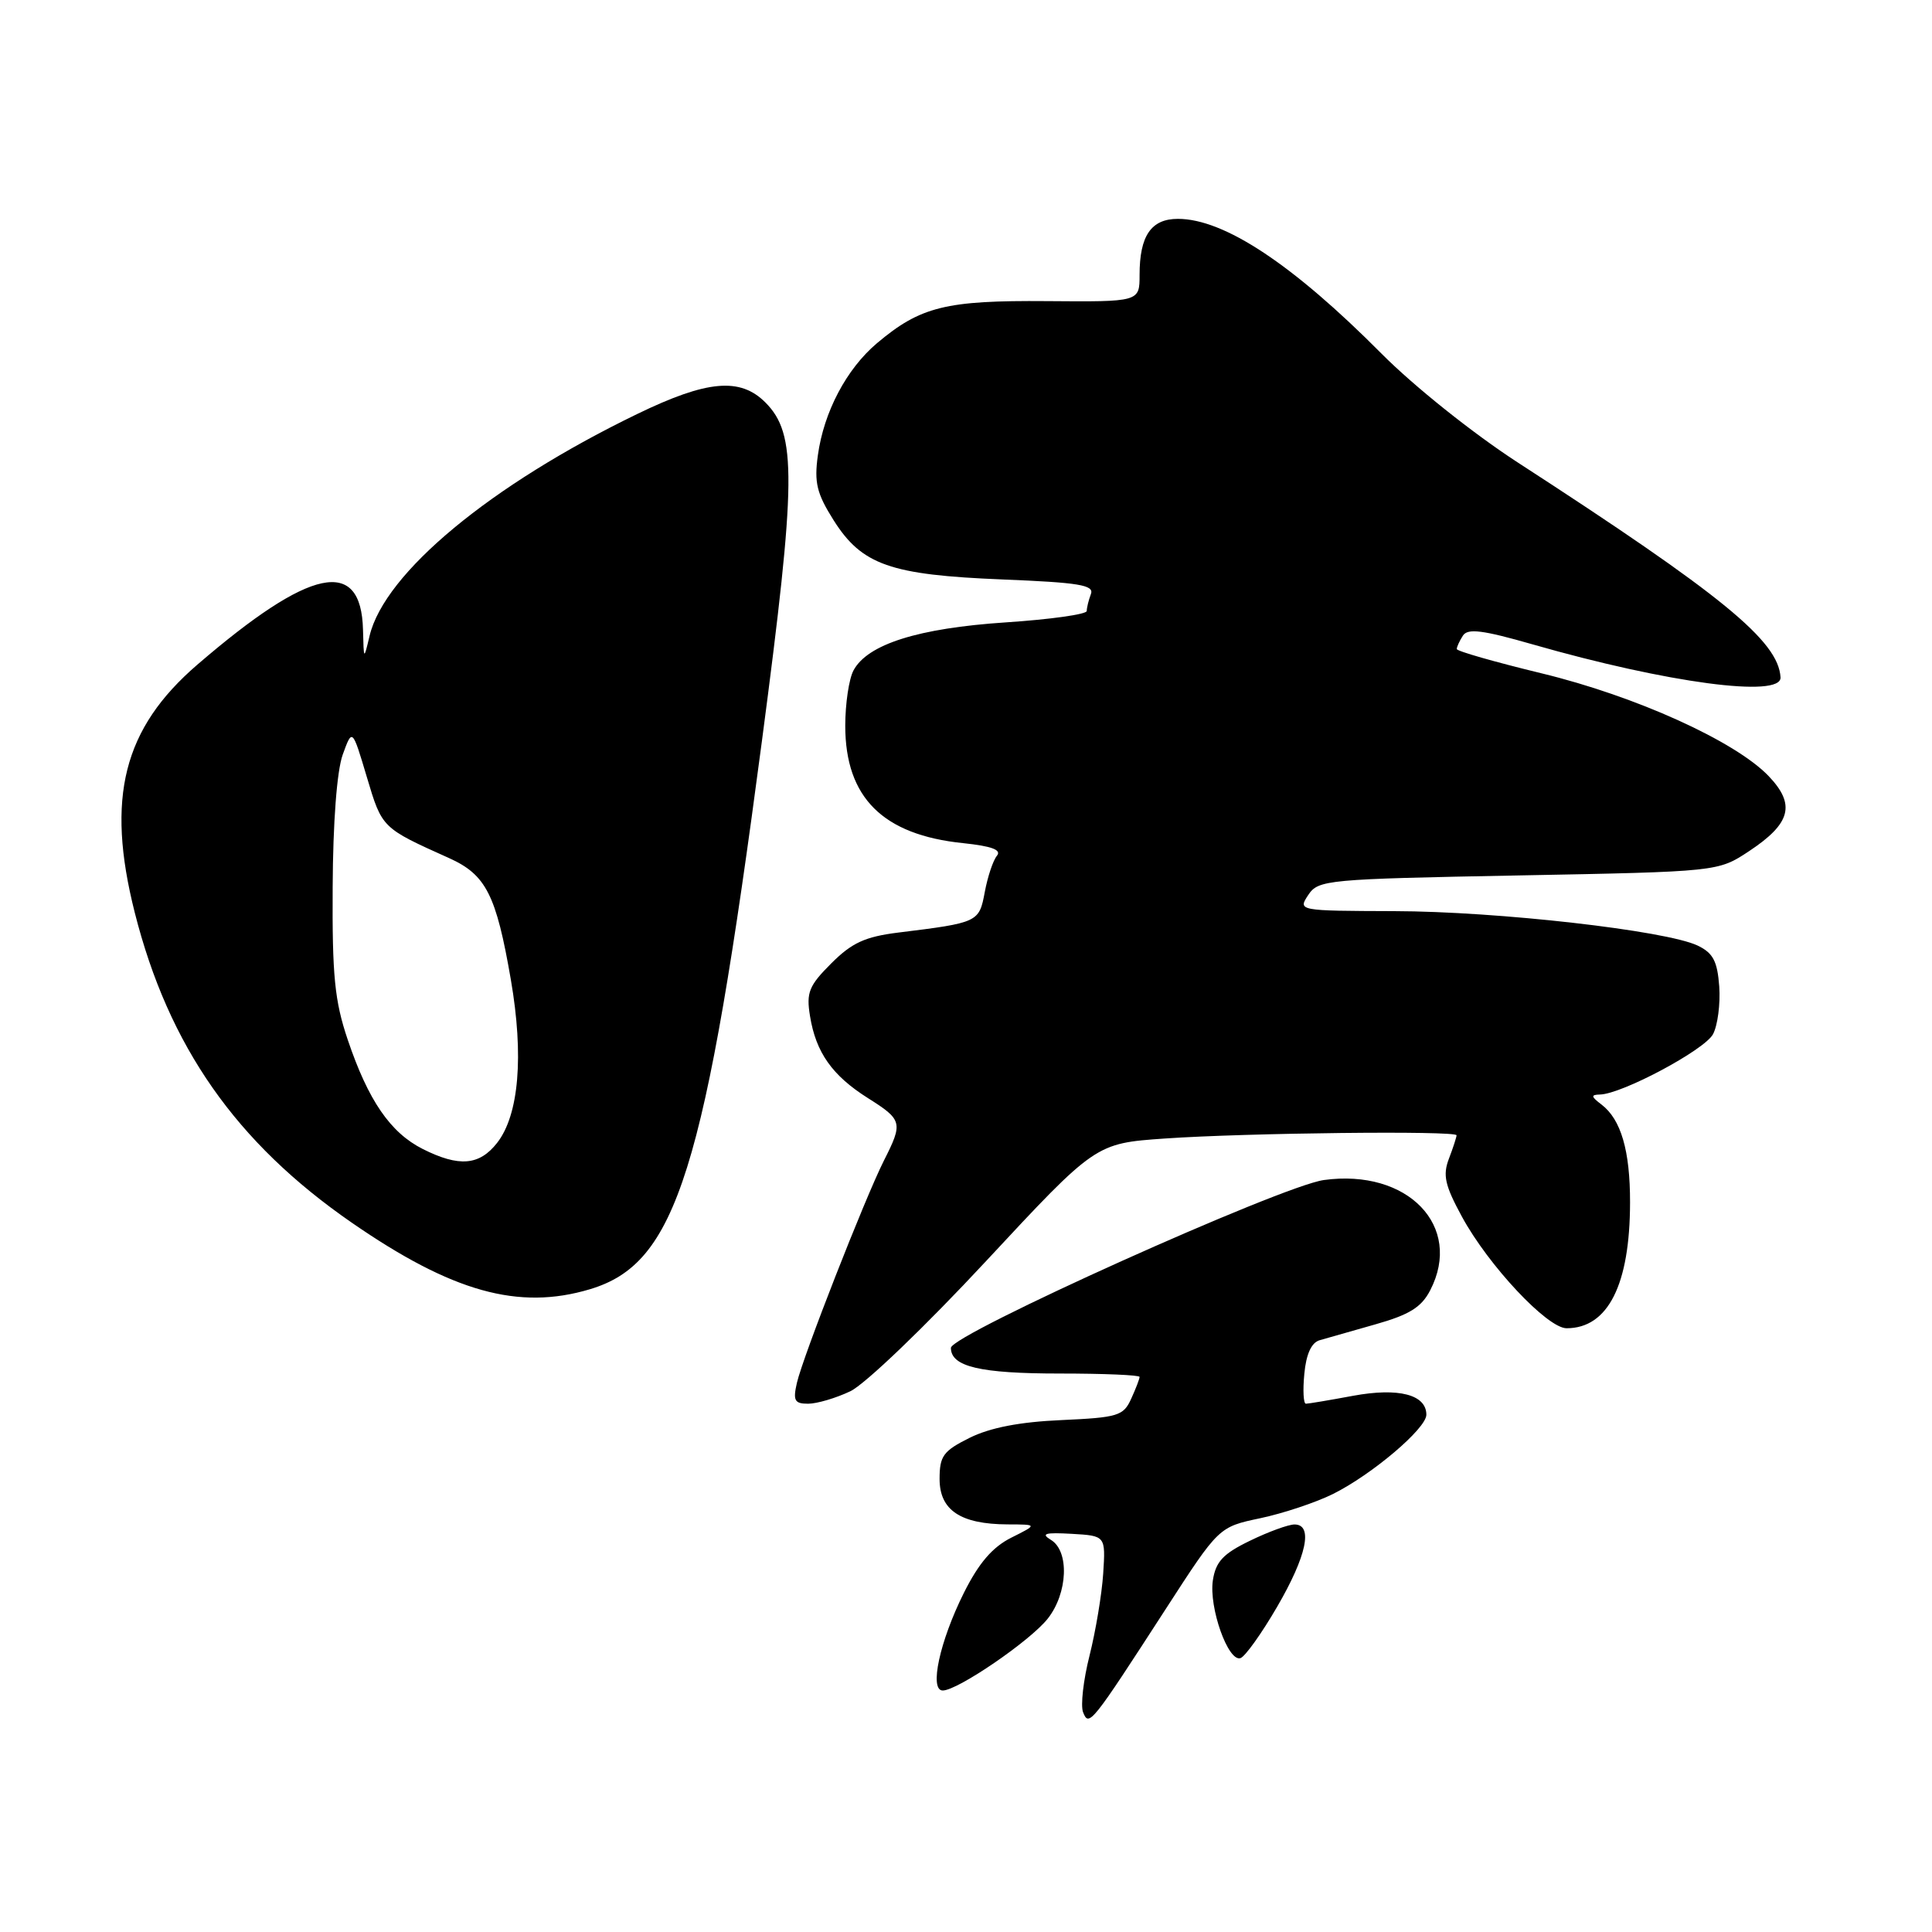 <?xml version="1.0" encoding="UTF-8" standalone="no"?>
<!DOCTYPE svg PUBLIC "-//W3C//DTD SVG 1.1//EN" "http://www.w3.org/Graphics/SVG/1.1/DTD/svg11.dtd" >
<svg xmlns="http://www.w3.org/2000/svg" xmlns:xlink="http://www.w3.org/1999/xlink" version="1.1" viewBox="0 0 256 256">
 <g >
 <path fill="currentColor"
d=" M 154.50 213.15 C 161.50 202.33 161.50 202.33 167.00 201.17 C 170.03 200.53 174.35 199.09 176.61 197.97 C 181.80 195.39 189.00 189.28 189.00 187.46 C 189.00 184.79 185.32 183.84 179.29 184.95 C 176.18 185.53 173.37 186.00 173.04 186.00 C 172.71 186.00 172.62 184.22 172.83 182.04 C 173.07 179.44 173.77 177.90 174.85 177.59 C 175.76 177.33 179.09 176.38 182.26 175.48 C 186.75 174.21 188.35 173.22 189.51 170.97 C 193.90 162.48 186.53 154.83 175.42 156.36 C 169.80 157.13 126.00 176.84 126.00 178.60 C 126.00 181.09 129.86 182.00 140.43 182.00 C 146.25 182.00 151.00 182.20 151.00 182.45 C 151.00 182.70 150.50 184.01 149.88 185.36 C 148.86 187.61 148.13 187.83 140.63 188.17 C 135.13 188.41 131.21 189.17 128.50 190.51 C 124.98 192.26 124.50 192.92 124.50 195.97 C 124.50 200.11 127.27 201.96 133.50 201.99 C 137.50 202.00 137.50 202.00 134.00 203.75 C 131.51 205.00 129.70 207.10 127.72 211.06 C 124.52 217.46 123.10 224.00 124.92 224.00 C 126.89 224.00 136.53 217.41 138.83 214.48 C 141.50 211.10 141.72 205.53 139.25 204.04 C 137.88 203.21 138.47 203.04 142.00 203.24 C 146.50 203.50 146.50 203.50 146.18 208.50 C 146.00 211.25 145.18 216.14 144.37 219.37 C 143.55 222.60 143.17 225.98 143.51 226.87 C 144.29 228.85 144.57 228.50 154.50 213.15 Z  M 169.22 212.92 C 173.15 206.17 174.03 202.00 171.53 202.00 C 170.72 202.00 168.06 202.97 165.62 204.16 C 162.06 205.88 161.09 206.93 160.71 209.41 C 160.17 213.01 162.74 220.25 164.37 219.71 C 164.98 219.51 167.17 216.45 169.22 212.92 Z  M 112.67 184.35 C 114.60 183.44 122.58 175.79 130.66 167.10 C 145.17 151.50 145.17 151.50 154.34 150.86 C 165.10 150.11 193.00 149.80 193.00 150.43 C 193.00 150.67 192.55 152.07 191.99 153.53 C 191.15 155.73 191.46 157.07 193.72 161.23 C 197.24 167.70 205.03 176.00 207.58 176.00 C 213.07 176.00 215.98 170.23 215.99 159.32 C 216.00 152.46 214.79 148.33 212.21 146.36 C 210.81 145.30 210.77 145.06 212.00 145.03 C 214.92 144.97 225.86 139.13 226.98 137.04 C 227.60 135.88 227.97 133.03 227.81 130.72 C 227.56 127.35 226.99 126.27 224.94 125.29 C 220.75 123.30 198.45 120.76 184.73 120.73 C 172.00 120.69 171.97 120.68 173.35 118.59 C 174.69 116.58 175.73 116.48 201.20 116.00 C 227.65 115.50 227.65 115.50 231.75 112.79 C 237.31 109.11 237.96 106.61 234.35 102.83 C 229.92 98.21 216.75 92.24 204.27 89.22 C 198.09 87.72 193.03 86.28 193.03 86.00 C 193.03 85.72 193.39 84.93 193.84 84.23 C 194.47 83.23 196.45 83.48 203.07 85.38 C 220.96 90.51 236.09 92.52 235.93 89.75 C 235.64 84.93 228.26 78.88 201.08 61.26 C 195.17 57.42 187.38 51.20 183.08 46.88 C 171.29 35.01 162.20 29.00 156.08 29.00 C 152.53 29.00 151.00 31.24 151.00 36.43 C 151.00 40.00 151.00 40.00 138.71 39.90 C 125.32 39.79 121.97 40.62 116.21 45.47 C 112.16 48.89 109.16 54.58 108.37 60.34 C 107.87 63.94 108.23 65.40 110.45 68.92 C 114.20 74.86 117.97 76.18 132.80 76.78 C 142.99 77.19 145.01 77.52 144.55 78.72 C 144.25 79.51 144.00 80.52 144.00 80.96 C 144.00 81.40 139.16 82.08 133.25 82.47 C 121.67 83.24 114.95 85.36 113.09 88.84 C 112.49 89.96 112.00 93.26 112.00 96.18 C 112.01 105.68 116.98 110.63 127.62 111.72 C 131.41 112.12 132.74 112.61 132.10 113.39 C 131.59 114.00 130.87 116.16 130.49 118.19 C 129.74 122.21 129.64 122.26 119.03 123.57 C 114.62 124.12 112.88 124.92 110.15 127.65 C 107.18 130.62 106.82 131.51 107.33 134.63 C 108.11 139.46 110.27 142.52 115.03 145.52 C 119.58 148.39 119.67 148.76 117.12 153.79 C 114.62 158.75 106.38 179.79 105.59 183.25 C 105.06 185.58 105.28 186.00 107.08 186.00 C 108.24 186.00 110.76 185.26 112.67 184.35 Z  M 78.17 170.83 C 89.66 167.39 93.41 155.43 100.97 98.10 C 105.53 63.50 105.59 57.50 101.41 53.32 C 98.07 49.98 93.69 50.37 84.45 54.85 C 65.01 64.26 50.96 75.91 48.97 84.26 C 48.20 87.50 48.20 87.50 48.10 83.45 C 47.86 73.75 41.13 75.17 26.15 88.07 C 16.33 96.53 14.01 105.70 17.85 120.90 C 22.34 138.64 31.27 151.41 46.61 162.01 C 59.91 171.20 68.71 173.66 78.17 170.83 Z  M 56.02 152.25 C 51.73 150.09 48.80 145.83 46.08 137.78 C 44.34 132.63 44.01 129.30 44.08 117.56 C 44.12 108.94 44.64 102.15 45.41 100.00 C 46.68 96.50 46.68 96.50 48.61 102.97 C 50.63 109.74 50.58 109.69 59.50 113.70 C 64.40 115.90 65.75 118.57 67.69 129.81 C 69.43 139.89 68.77 147.75 65.86 151.45 C 63.51 154.44 60.82 154.66 56.02 152.25 Z "/>
</g>
</svg>